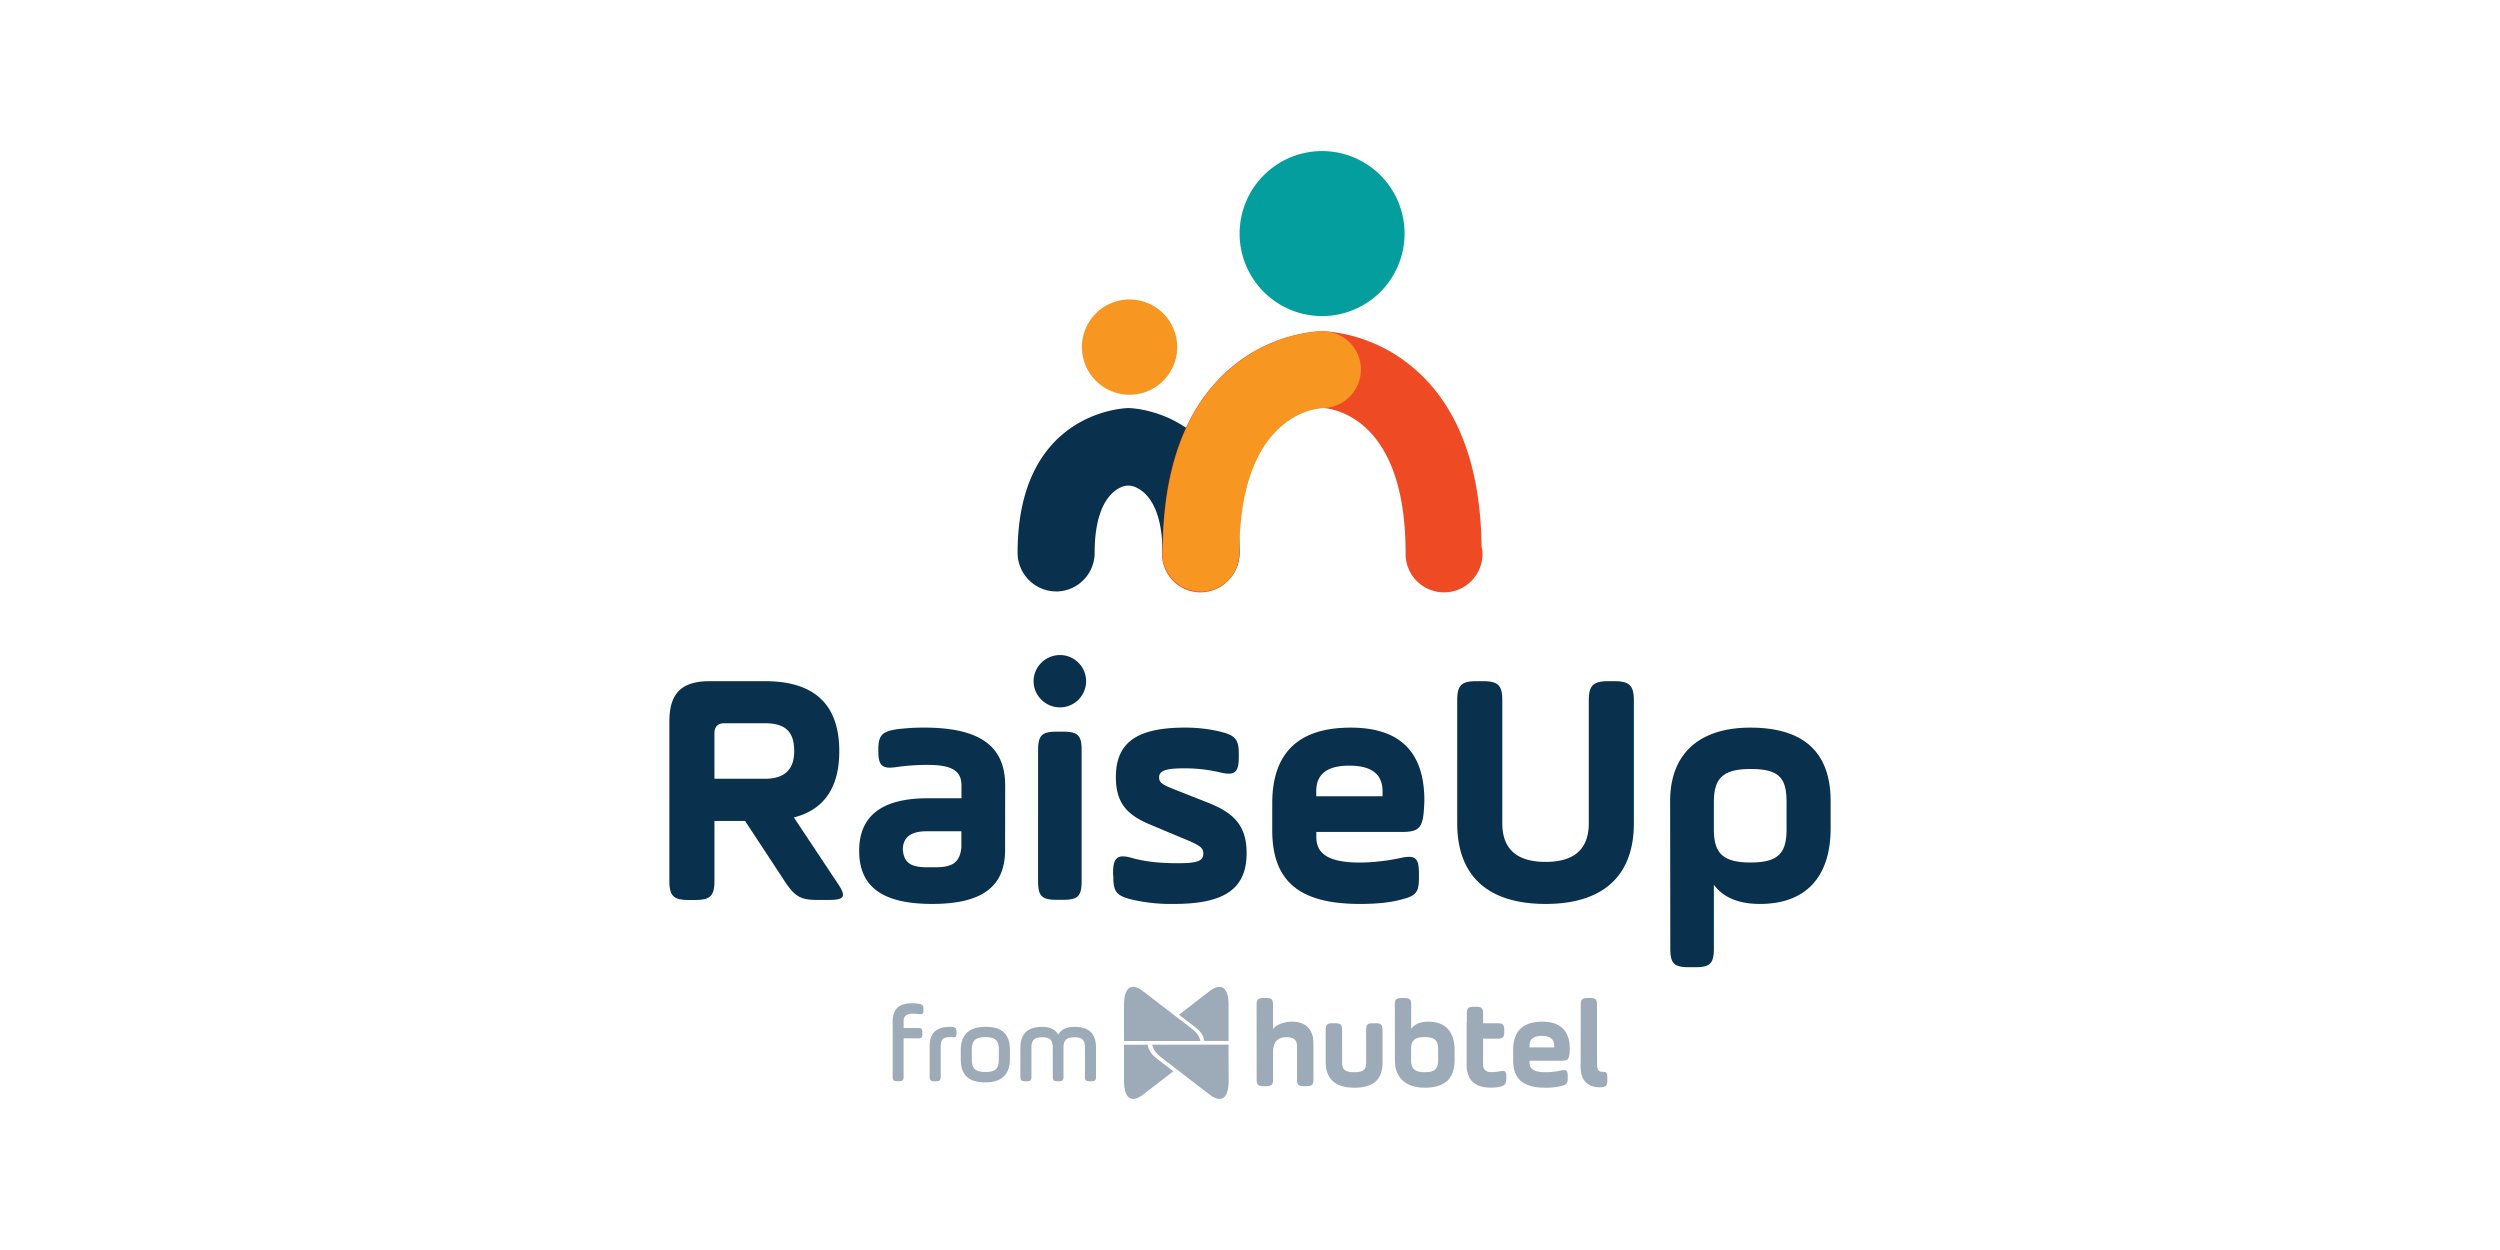 <svg width="324" height="162" viewBox="0 0 324 162" fill="none" xmlns="http://www.w3.org/2000/svg"><path d="M102.885 105.942l5.711 8.591c1.08 1.62.915 2.096-1.134 2.096h-1.655c-1.963 0-2.749-.438-3.926-2.139l-5.322-8.1h-3.966v7.719c0 1.961-.48 2.53-2.53 2.53h-.786c-2.05 0-2.527-.569-2.527-2.53V93.514c0-3.661 1.569-5.233 5.233-5.233h7.15c6.412 0 9.638 3.01 9.638 9.072 0 4.706-1.963 7.587-5.886 8.589zm-8.983-12.21c-.874 0-1.31.438-1.31 1.31v5.886h6.54c2.53 0 3.796-1.177 3.796-3.575 0-2.443-1.047-3.62-3.796-3.62h-5.23zm36.359 16.398c0 4.708-2.875 7.02-9.45 7.02-6.574 0-9.463-2.312-9.463-6.891 0-4.533 2.97-6.801 8.85-6.801h4.407v-1.669c0-2.092-1.526-2.66-4.536-2.66a28.529 28.529 0 0 0-3.794.27c-1.92.306-2.443-.131-2.443-2.048v-.176c0-1.874.48-2.354 2.357-2.66a29.164 29.164 0 0 1 3.531-.218c6.848 0 10.552 2.095 10.552 7.5l-.011 8.333zm-5.67-2.398h-4.49c-2.049 0-3.094.783-3.094 2.398.173 2.092 1.569 2.311 3.704 2.268 2.225.043 3.664-.219 3.883-2.573l-.003-2.093zm10.378-21.847a3.395 3.395 0 0 1 3.696-.734 3.39 3.39 0 0 1 1.521 5.017 3.39 3.39 0 0 1-5.217.515 3.337 3.337 0 0 1-.751-3.702c.174-.412.43-.785.751-1.096zm-.434 11.383c0-1.963.477-2.444 2.43-2.444h.785c1.96 0 2.43.481 2.43 2.444v16.918c0 1.963-.48 2.43-2.43 2.43h-.785c-1.963 0-2.43-.48-2.43-2.43V97.268zm9.715 15.959c0-2.05.524-2.573 2.4-2.05 1.658.478 3.618.697 5.94.697 2.573 0 3.359-.27 3.359-1.264 0-.742-.435-1.08-2.746-2.006l-4.05-1.701c-3.097-1.263-4.536-2.835-4.536-6.193 0-4.36 2.573-6.41 8.91-6.41a18.96 18.96 0 0 1 4.62.524c1.92.48 2.4.958 2.4 2.878v.437c0 1.96-.524 2.43-2.43 1.96a19.943 19.943 0 0 0-4.668-.523c-2.484 0-3.227.35-3.227 1.177 0 .656.392.918 1.791 1.482l4.533 1.79c3.445 1.35 5.014 3.051 5.014 6.542 0 4.534-2.746 6.583-9.375 6.583a22.316 22.316 0 0 1-5.494-.567c-1.92-.478-2.401-.959-2.401-2.878l-.04-.478zm40.248-7.805c-.216 1.963-.783 2.398-2.832 2.398h-11.07v.653c0 2.268 1.701 3.316 5.713 3.316a26.527 26.527 0 0 0 5.276-.611c1.89-.394 2.311.044 2.311 2.093v.481c0 1.917-.391 2.354-2.311 2.832-1.439.394-3.183.567-5.319.567-7.806 0-11.383-2.876-11.383-9.55v-3.488c0-6.543 3.402-9.812 10.16-9.812 6.368 0 9.553 3.14 9.553 9.42a23.08 23.08 0 0 1-.098 1.701zm-13.91-2.225h8.591v-.653c0-2.225-1.439-3.316-4.32-3.316-2.835 0-4.274 1.08-4.274 3.316l.003.653zm18.267-12.386c0-1.963.478-2.53 2.528-2.53h.785c2.05 0 2.53.567 2.53 2.53v15.873c0 3.359 1.874 5.017 5.627 5.017 3.704 0 5.581-1.658 5.581-5.017V90.811c0-1.963.564-2.53 2.53-2.53h.783c1.963 0 2.53.567 2.53 2.53v15.873c0 7.196-4.404 10.466-11.424 10.466-7.109 0-11.47-3.27-11.47-10.466V90.811zm27.594 13.04c0-6.496 4.142-9.55 10.379-9.55 6.934 0 10.422 3.183 10.422 9.55v3.488c0 6.28-3.183 9.812-9.156 9.812-2.748 0-4.754-.829-5.977-2.484v8.24c0 1.963-.478 2.444-2.43 2.444h-.786c-1.96 0-2.43-.481-2.43-2.444l-.022-19.056zm15.088.132c0-3.097-.87-4.32-4.666-4.32-3.707 0-4.754 1.307-4.754 4.32v3.478c0 3.007 1.047 4.32 4.754 4.32s4.666-1.31 4.666-4.32v-3.478z" fill="#09304D"/><path d="M146.392 51.16a6.173 6.173 0 0 0 6.054-7.38 6.176 6.176 0 0 0-11.191-2.225 6.178 6.178 0 0 0 2.774 9.136 6.17 6.17 0 0 0 2.363.47z" fill="#F79722"/><path d="M160.65 71.666a4.993 4.993 0 0 1-4.984 4.984h-.211a5.028 5.028 0 0 1-4.795-5.049c0-4.45-1.234-7.45-3.469-8.45a2.14 2.14 0 0 0-.959-.214 2.093 2.093 0 0 0-.961.213c-2.19 1.002-3.405 4.002-3.405 8.451a5.008 5.008 0 0 1-4.768 5.05h-.216a5.026 5.026 0 0 1-5.003-4.985c0-18.568 14.224-18.781 14.375-18.781.151 0 14.393.213 14.393 18.781" fill="#09304D"/><path d="M192.13 71.666a4.983 4.983 0 0 1-9.62 1.943 4.983 4.983 0 0 1-.345-1.943c0-17.588-9.45-18.717-10.8-18.803-1.35.065-10.8 1.215-10.8 18.803a4.983 4.983 0 0 1-8.548 3.599 4.983 4.983 0 0 1-1.418-3.6c.001-.242.021-.484.062-.723.13-10.667 3.151-18.546 9.029-23.422a20.209 20.209 0 0 1 11.224-4.59h.85a20.2 20.2 0 0 1 11.221 4.59c5.878 4.86 8.91 12.733 9.029 23.4.087.239.124.493.108.746" fill="#EE4A23"/><path d="M171.346 40.962a10.694 10.694 0 0 0 10.48-12.782 10.687 10.687 0 0 0-8.403-8.397 10.692 10.692 0 1 0-2.085 21.18" fill="#059E9E"/><path d="M176.371 47.903a4.99 4.99 0 0 1-4.938 4.982c-.405.021-10.819.47-10.819 18.803a4.983 4.983 0 0 1-9.966 0c.001-.243.022-.485.065-.724.127-10.668 3.151-18.568 9.029-23.423a20.182 20.182 0 0 1 11.221-4.59c.043 0 .3-.021.3-.021h.127c.106-.001.213.006.318.021a4.945 4.945 0 0 1 4.663 4.941" fill="#F79722"/><path d="M162.855 130.251c0-.726.184-.907.91-.907h.308c.726 0 .91.181.91.907v3.089c.518-.573 1.409-.932 2.481-.932 1.296 0 2.757.605 2.757 2.811v4.641c0 .727-.181.907-.907.907h-.311c-.729 0-.91-.18-.91-.907v-4.263c0-.907-.518-1.175-1.35-1.175-.942 0-1.755.376-1.755 1.974v3.464c0 .727-.18.91-.907.91h-.31c-.727 0-.907-.183-.907-.91l-.009-9.609zm11.085 7.419c0 .832.243 1.291 1.571 1.291 1.329 0 1.542-.459 1.542-1.291v-4.15c0-.726.181-.907.907-.907h.308c.726 0 .91.181.91.907v4.148c0 2.181-1.104 3.299-3.667 3.299-2.451 0-3.699-1.161-3.699-3.299v-4.148c0-.726.181-.907.908-.907h.31c.726 0 .907.181.907.907l.003 4.15zm6.83-7.419c0-.726.18-.907.907-.907h.302c.729 0 .91.181.91.907v3.089c.421-.573 1.102-.932 2.222-.932 2.255 0 3.405 1.35 3.405 3.675v1.307c0 2.562-1.445 3.575-3.877 3.575-2.141 0-3.859-1.013-3.859-3.575l-.01-7.139zm5.613 5.778c0-1.042-.27-1.62-1.736-1.62s-1.771.572-1.771 1.62v1.307c0 1.045.31 1.62 1.771 1.62 1.46 0 1.736-.573 1.736-1.62v-1.307zm7.969 2.816c-.374.07-.755.103-1.136.1-.6 0-.999-.27-1.021-1.031a.502.502 0 0 0 .016-.127v-3.176h1.834c.726 0 .907-.18.907-.907v-.183c0-.727-.181-.908-.907-.908h-1.834v-1.225c0-.727-.183-.908-.91-.908h-.291c-.726 0-.91.181-.91.908v1.123l-.022.102v5.652c-.002.15.016.3.054.445.297 1.696 1.504 2.246 3.062 2.246.382.009.763-.024 1.137-.099.713-.146.891-.424.891-1.159v-.181c0-.726-.181-.81-.891-.669m9.075-2.271c-.097.751-.308.896-1.055.896h-4.121v.246c0 .848.619 1.242 2.128 1.242a9.943 9.943 0 0 0 1.96-.229c.716-.146.861.048.861.783v.181c0 .726-.145.882-.861 1.061a8.693 8.693 0 0 1-1.976.213c-2.873 0-4.237-1.045-4.237-3.575v-1.315c0-2.106.959-3.672 3.78-3.672 2.363 0 3.556 1.207 3.556 3.526.001.213-.011.426-.035.638m-5.176-.832h3.192v-.246c0-.81-.54-1.242-1.607-1.242-1.066 0-1.59.427-1.59 1.242l.005.246zm6.635-5.489c0-.726.184-.907.91-.907h.289c.726 0 .907.181.907.907v7.576c0 .848.227 1.08.716 1.08h.081c.421 0 .54.097.54.751v.31c0 .654-.13.832-.54.907a2.09 2.09 0 0 1-.486.033c-1.38 0-2.43-.767-2.43-2.627l.013-8.03zm-54.862 7.001c-.81-.597-1.196-1.234-1.253-1.857h-3.078v4.635c0 2.468 1.047 2.908 2.449 1.842l3.942-3.032-2.06-1.588zm9.218-1.861h-9.885c.076.54.432 1.08 1.129 1.62l6.315 4.86c1.401 1.058 2.457.629 2.449-1.839l-.008-4.641zm-2.44-6.958l-3.98 3.075 2.019 1.556c.81.591 1.191 1.223 1.25 1.844h3.154v-4.625c0-2.466-1.048-2.898-2.449-1.839" fill="#9CABB7"/><path d="M154.439 133.305l-6.318-4.86c-1.401-1.056-2.457-.627-2.449 1.841v4.625h9.887c-.075-.54-.432-1.08-1.126-1.604m-38.745-.07v-.81c0-1.766.931-2.403 2.502-2.403.298-.003.595.02.889.067.488.097.596.208.596.667v.167a.604.604 0 0 1-.124.459c-.154.125-.694-.013-1.263-.013-.794 0-1.18.319-1.18.945v.915h1.847c.486 0 .583.097.583.586v.165c0 .489-.097.586-.583.586h-1.847v4.933c0 .499-.127.623-.627.623h-.167c-.502 0-.626-.124-.626-.623v-6.264zm6.227 6.269c0 .499-.124.623-.626.623h-.178c-.502 0-.627-.124-.627-.623v-3.967c0-1.639.875-2.459 2.625-2.459.09-.008.18-.008.27 0 .459.056.583.167.583.653v.194c0 .459-.097.557-.583.486a1.738 1.738 0 0 0-.27 0c-.932 0-1.194.376-1.194 1.224v3.869zm2.601-2.226v-1.201c0-1.947 1.042-3.003 3.196-3.003 2.209 0 3.17.999 3.17 3.003v1.193c0 1.933-1.042 3.002-3.17 3.002-2.222.008-3.196-.991-3.196-2.994zm4.933-1.201c0-1.17-.389-1.669-1.737-1.669-1.347 0-1.765.499-1.765 1.669v1.193c0 1.153.388 1.655 1.765 1.655 1.377 0 1.737-.486 1.737-1.655v-1.193zm4.227 3.427c0 .5-.127.624-.627.624h-.18c-.5 0-.627-.124-.627-.624v-3.726c0-1.793.945-2.7 2.824-2.7 1.013 0 1.709.332 2.085 1.015.375-.683 1.08-1.015 2.084-1.015 1.944 0 2.808.915 2.808 2.7v3.726c0 .5-.127.624-.626.624h-.181c-.5 0-.627-.124-.627-.624v-3.726c0-.942-.305-1.35-1.374-1.35-1.069 0-1.404.419-1.404 1.35v3.726c0 .5-.127.624-.626.624h-.138c-.499 0-.626-.124-.626-.624v-3.726c0-.942-.305-1.35-1.375-1.35-1.069 0-1.39.419-1.39 1.35v3.726z" fill="#9CABB7"/></svg>